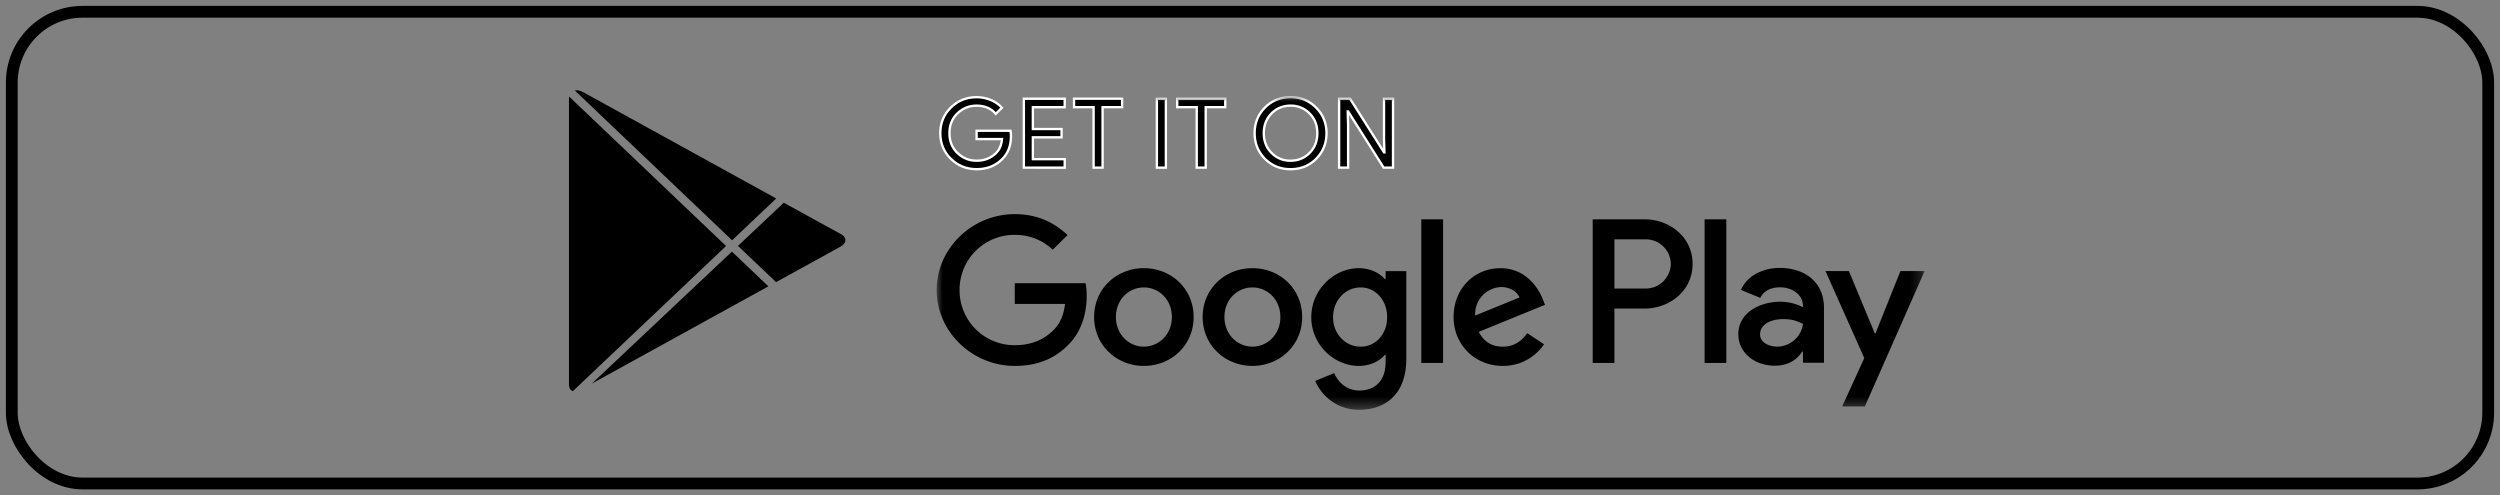 <svg xmlns="http://www.w3.org/2000/svg" xmlns:xlink="http://www.w3.org/1999/xlink" width="212" height="42" viewBox="0 0 212 42">
    <rect x="0" y="0" width="212" height="42" fill="#808080" stroke="none"/>
    <defs>
        <path id="a" d="M0 26.606h83.779V0H0z"/>
    </defs>
    <g fill="none" fill-rule="evenodd" transform="translate(1 1)">
        <rect width="210" height="40" stroke="#000" rx="6"/>
        <g transform="translate(78.429 7.143)">
            <path fill="#000" d="M6.302 3.388c0 .816-.245 1.466-.736 1.951-.559.577-1.285.865-2.179.865-.855 0-1.584-.292-2.182-.878-.6-.584-.898-1.31-.898-2.175 0-.866.299-1.59.898-2.176C1.803.39 2.532.098 3.387.098c.424 0 .832.082 1.217.244.386.164.696.381.928.653l-.522.515c-.392-.462-.933-.694-1.623-.694-.624 0-1.164.216-1.62.649-.455.433-.682.994-.682 1.686 0 .69.227 1.253.683 1.685.455.434.995.65 1.62.65.662 0 1.213-.218 1.656-.653.286-.284.452-.678.496-1.184H3.387v-.703H6.26c.028.153.042.3.042.442"/>
            <path stroke="#FFF" stroke-width=".2" d="M6.302 3.388c0 .816-.245 1.466-.736 1.951-.559.577-1.285.865-2.179.865-.855 0-1.584-.292-2.182-.878-.6-.584-.898-1.31-.898-2.175 0-.866.299-1.59.898-2.176C1.803.39 2.532.098 3.387.098c.424 0 .832.082 1.217.244.386.164.696.381.928.653l-.522.515c-.392-.462-.933-.694-1.623-.694-.624 0-1.164.216-1.62.649-.455.433-.682.994-.682 1.686 0 .69.227 1.253.683 1.685.455.434.995.65 1.62.65.662 0 1.213-.218 1.656-.653.286-.284.452-.678.496-1.184H3.387v-.703H6.26c.028.153.042.3.042.442z"/>
            <path fill="#000" d="M10.857.947h-2.7v1.852h2.434v.703H8.157v1.853h2.7v.719H7.395V.229h3.462z"/>
            <path stroke="#FFF" stroke-width=".2" d="M10.857.947h-2.7v1.852h2.434v.703H8.157v1.853h2.7v.719H7.395V.229h3.462z"/>
            <path fill="#000" d="M14.07 6.073h-.762V.946H11.65V.228h4.075v.718H14.07z"/>
            <path stroke="#FFF" stroke-width=".2" d="M14.07 6.073h-.762V.946H11.65V.228h4.075v.718H14.07z"/>
            <mask id="b" fill="#fff">
                <use xlink:href="#a"/>
            </mask>
            <path fill="#000" d="M18.674 6.074h.762V.228h-.762z" mask="url(#b)"/>
            <path stroke="#FFF" stroke-width=".2" d="M18.674 6.074h.762V.228h-.762z" mask="url(#b)"/>
            <path fill="#000" d="M22.815 6.073h-.762V.946h-1.656V.228h4.074v.718h-1.656z" mask="url(#b)"/>
            <path stroke="#FFF" stroke-width=".2" d="M22.815 6.073h-.762V.946h-1.656V.228h4.074v.718h-1.656z" mask="url(#b)"/>
            <path fill="#000" d="M28.4 4.829a2.19 2.19 0 0 0 1.61.656c.635 0 1.172-.218 1.611-.656.439-.439.66-.998.66-1.678 0-.68-.221-1.24-.66-1.678a2.193 2.193 0 0 0-1.61-.657c-.636 0-1.173.22-1.611.657-.438.438-.659.998-.659 1.678 0 .68.22 1.24.659 1.678m3.784.489c-.583.591-1.307.886-2.174.886-.866 0-1.59-.295-2.173-.886-.583-.59-.873-1.313-.873-2.167 0-.854.29-1.577.873-2.168.582-.59 1.307-.885 2.173-.885.862 0 1.584.296 2.17.89.586.593.878 1.314.878 2.163 0 .854-.291 1.576-.874 2.167" mask="url(#b)"/>
            <path stroke="#FFF" stroke-width=".2" d="M28.4 4.829a2.19 2.19 0 0 0 1.61.656c.635 0 1.172-.218 1.611-.656.439-.439.66-.998.66-1.678 0-.68-.221-1.24-.66-1.678a2.193 2.193 0 0 0-1.61-.657c-.636 0-1.173.22-1.611.657-.438.438-.659.998-.659 1.678 0 .68.22 1.24.659 1.678zm3.784.489c-.583.591-1.307.886-2.174.886-.866 0-1.59-.295-2.173-.886-.583-.59-.873-1.313-.873-2.167 0-.854.29-1.577.873-2.168.582-.59 1.307-.885 2.173-.885.862 0 1.584.296 2.17.89.586.593.878 1.314.878 2.163 0 .854-.291 1.576-.874 2.167z" mask="url(#b)"/>
            <path fill="#000" d="M34.127 6.073V.228h.927l2.882 4.547h.033l-.033-1.126V.229h.763v5.844h-.796L34.89 1.306h-.033l.033 1.127v3.64z" mask="url(#b)"/>
            <path stroke="#FFF" stroke-width=".2" d="M34.127 6.073V.228h.927l2.882 4.547h.033l-.033-1.126V.229h.763v5.844h-.796L34.89 1.306h-.033l.033 1.127v3.64z" mask="url(#b)"/>
            <path fill="#000" d="M65.12 22.635h1.843V10.456H65.12v12.179zm16.608-7.792l-2.113 5.28h-.064l-2.193-5.28h-1.986l3.29 7.38-1.876 4.105h1.923l5.07-11.485h-2.051zM71.27 21.252c-.603 0-1.445-.299-1.445-1.035 0-.94 1.048-1.3 1.954-1.3.81 0 1.192.173 1.684.407-.142 1.129-1.127 1.928-2.193 1.928zm.223-6.676c-1.335 0-2.718.581-3.29 1.865l1.637.674c.35-.674 1.002-.893 1.685-.893.953 0 1.924.564 1.938 1.566v.126c-.334-.188-1.048-.47-1.923-.47-1.764 0-3.56.956-3.56 2.742 0 1.63 1.446 2.68 3.068 2.68 1.24 0 1.923-.549 2.352-1.192h.063v.94h1.781v-4.669c0-2.162-1.637-3.369-3.751-3.369zm-11.395 1.75h-2.624v-4.174h2.624a2.124 2.124 0 0 1 2.16 2.086c0 .944-.783 2.088-2.16 2.088zm-.049-5.87h-4.418v12.179h1.843v-4.614h2.575c2.044 0 4.054-1.458 4.054-3.783 0-2.323-2.01-3.782-4.054-3.782zM35.955 21.254c-1.273 0-2.34-1.052-2.34-2.495 0-1.46 1.067-2.527 2.34-2.527 1.258 0 2.245 1.066 2.245 2.527 0 1.443-.987 2.495-2.245 2.495zm2.118-5.729h-.064c-.415-.486-1.21-.926-2.213-.926-2.101 0-4.028 1.822-4.028 4.16 0 2.322 1.927 4.127 4.028 4.127 1.003 0 1.798-.44 2.213-.942h.064v.596c0 1.586-.86 2.433-2.246 2.433-1.13 0-1.83-.8-2.116-1.475l-1.61.66c.462 1.098 1.689 2.448 3.726 2.448 2.167 0 3.997-1.256 3.997-4.317V14.85h-1.751v.675zm3.025 7.11h1.846V10.456h-1.846v12.179zm4.568-4.018a2.288 2.288 0 0 1 2.198-2.417c.732 0 1.353.362 1.56.88l-3.758 1.537zm5.732-1.381c-.35-.926-1.417-2.637-3.598-2.637-2.165 0-3.964 1.68-3.964 4.144 0 2.323 1.783 4.143 4.17 4.143 1.928 0 3.042-1.16 3.504-1.836l-1.433-.942c-.477.69-1.13 1.146-2.07 1.146s-1.608-.424-2.037-1.256l5.619-2.292-.19-.47zM6.623 15.87v1.758h4.267c-.127.988-.461 1.71-.971 2.212-.622.613-1.592 1.288-3.296 1.288a4.648 4.648 0 0 1-4.68-4.677 4.649 4.649 0 0 1 4.68-4.678c1.417 0 2.452.549 3.216 1.256l1.258-1.24c-1.066-1.004-2.484-1.774-4.474-1.774C3.025 10.016 0 12.905 0 16.452c0 3.546 3.025 6.434 6.623 6.434 1.942 0 3.408-.628 4.553-1.805 1.179-1.161 1.545-2.793 1.545-4.112a5.69 5.69 0 0 0-.095-1.098H6.623zm10.949 5.383c-1.274 0-2.373-1.036-2.373-2.511 0-1.491 1.099-2.511 2.373-2.511 1.274 0 2.372 1.02 2.372 2.511 0 1.475-1.098 2.51-2.372 2.51zm0-6.655c-2.325 0-4.219 1.743-4.219 4.144 0 2.386 1.894 4.143 4.219 4.143 2.324 0 4.219-1.757 4.219-4.143 0-2.401-1.895-4.144-4.22-4.144zm9.203 6.655c-1.274 0-2.372-1.036-2.372-2.511 0-1.491 1.098-2.511 2.372-2.511 1.274 0 2.372 1.02 2.372 2.511 0 1.475-1.098 2.51-2.372 2.51zm0-6.655c-2.324 0-4.219 1.743-4.219 4.144 0 2.386 1.895 4.143 4.22 4.143 2.324 0 4.219-1.757 4.219-4.143 0-2.401-1.895-4.144-4.22-4.144z" mask="url(#b)"/>
        </g>
        <path fill="#000" fill-rule="nonzero" d="M47.263 7.19c-.01.056-.015.117-.015.182v24.247c0 .284.128.479.33.55L60.57 19.861 47.264 7.19zm.48-.519c.205-.042.454.003.703.14l10.806 5.953 5.57 3.067-3.74 3.544-13.34-12.704zm16.417 16.61l-2.761 1.52-2.147 1.182-10.062 5.543 11.877-11.19 3.093 2.945zm.649-.357l.045-.024s4.752-2.619 5.385-2.966c.631-.348.57-.825.038-1.1-.416-.213-3.48-1.909-4.81-2.646l-3.886 3.662 3.228 3.074z"/>
    </g>
</svg>
